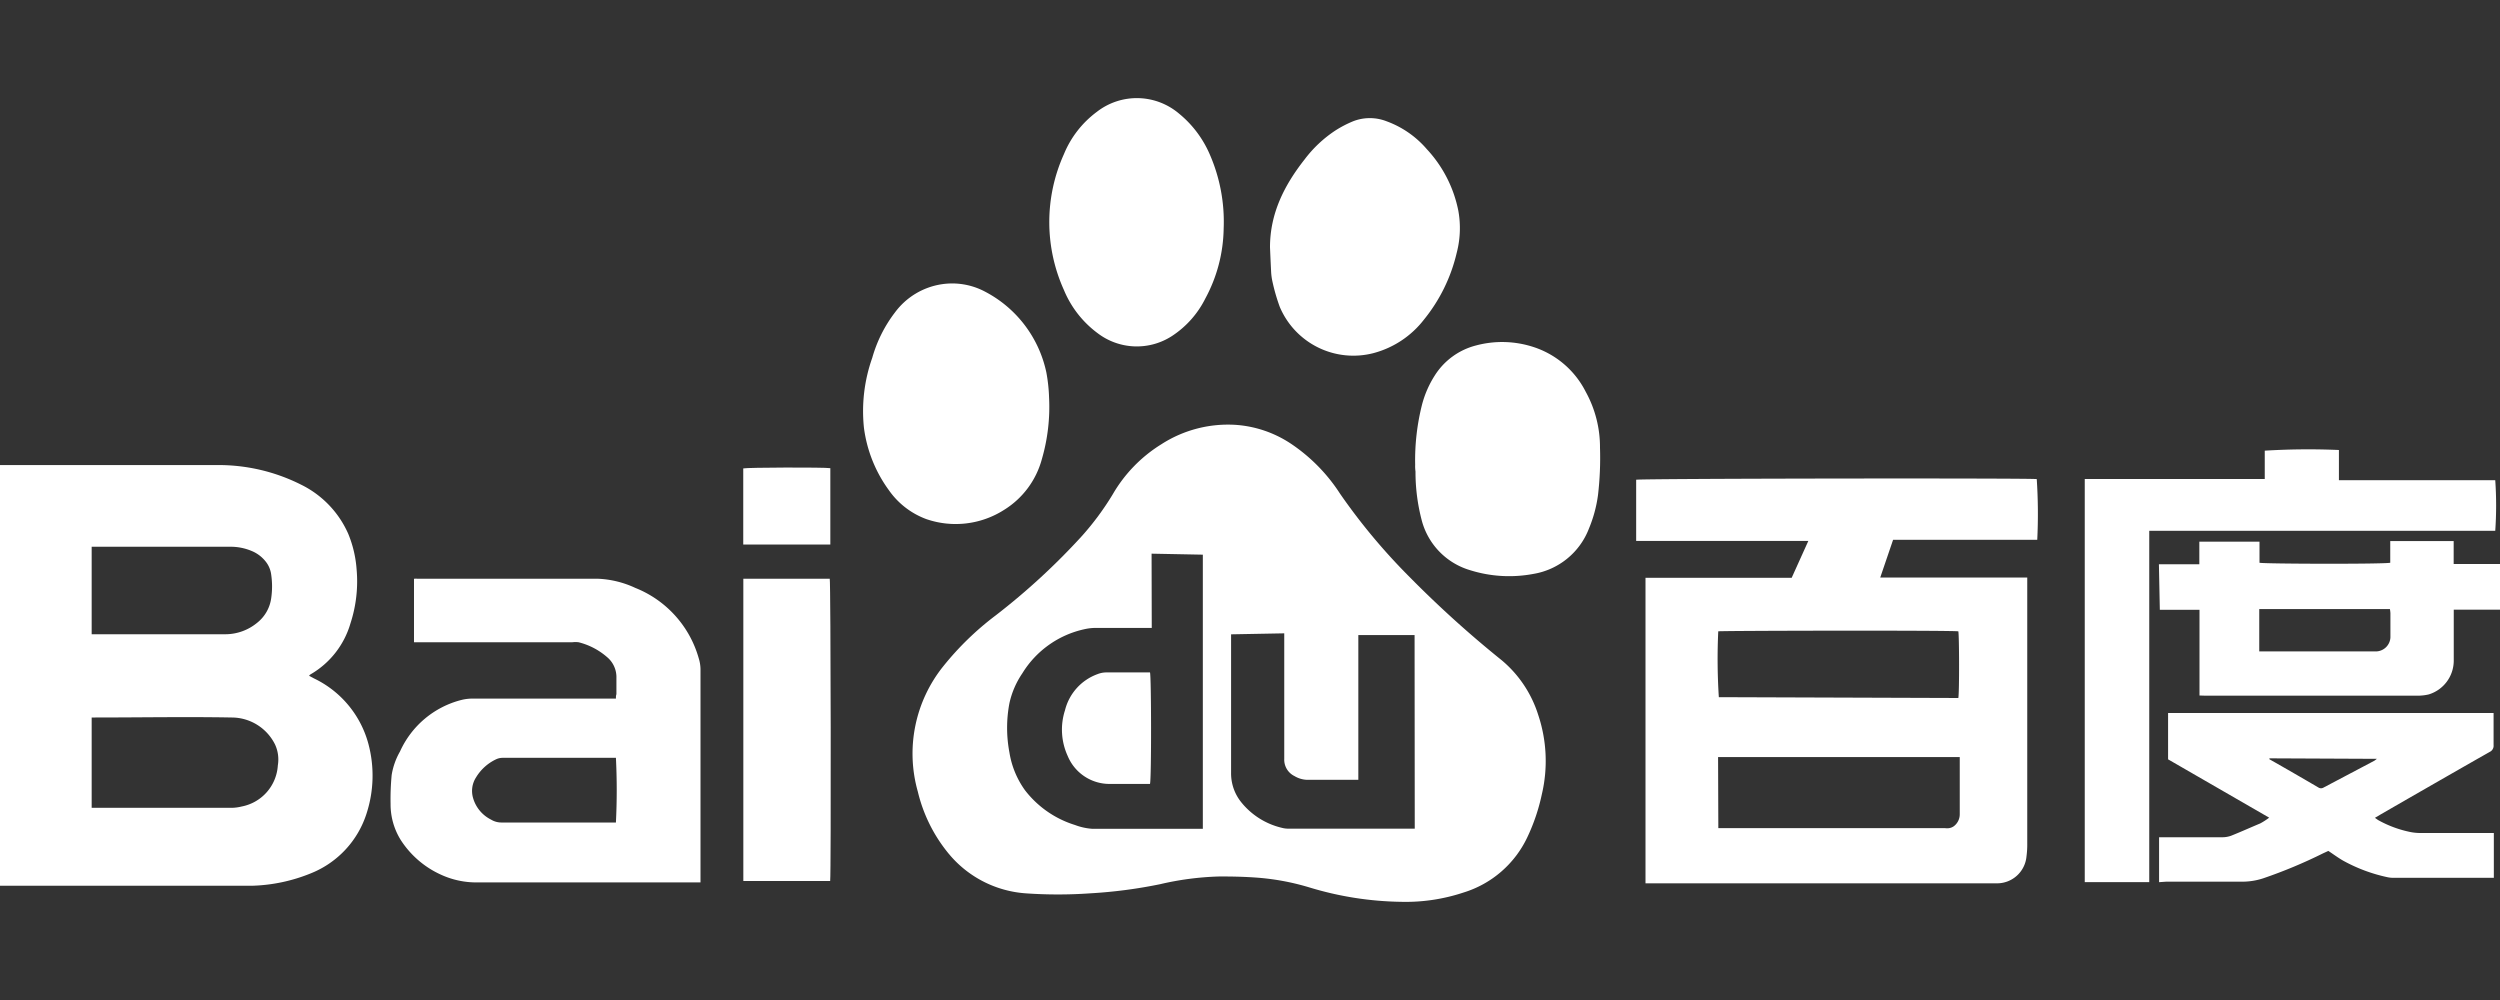 <svg xmlns="http://www.w3.org/2000/svg" id="Camada_1" data-name="Camada 1" viewBox="0 0 300 120"><rect x="0" y="0" width="300" height="120" fill="#333333" stroke="none"/><defs><style>.cls-1{fill:#fff}</style></defs><title>baidu</title><path d="M168.21,108.22a39.59,39.59,0,0,1-11.12-1.74,29.21,29.21,0,0,0-6.49-1.18c-1.45-.1-2.91-.13-4.37-.12a35.16,35.16,0,0,0-7,.92,58,58,0,0,1-8.41,1.1,55.54,55.54,0,0,1-7.74,0,13.19,13.19,0,0,1-9.32-4.86A18.39,18.39,0,0,1,110.14,95a16.73,16.73,0,0,1,3.08-15.08,35.27,35.27,0,0,1,6.26-6.07,80.87,80.87,0,0,0,10.37-9.55,33.42,33.42,0,0,0,3.69-5,17.2,17.2,0,0,1,5.84-6,14.74,14.74,0,0,1,9-2.31,13.68,13.68,0,0,1,6.54,2.26,20.78,20.78,0,0,1,5.89,6,72.58,72.58,0,0,0,8.35,10,129.55,129.55,0,0,0,11.07,10,14.05,14.05,0,0,1,4.35,6.52,17.43,17.43,0,0,1,.44,9.55,23.19,23.19,0,0,1-1.76,5.19,12.53,12.53,0,0,1-7.63,6.59A22,22,0,0,1,168.21,108.22Zm-30-32.87h-6.74a6.24,6.24,0,0,0-1.36.16,11.64,11.64,0,0,0-7.43,5.29,10.26,10.26,0,0,0-1.55,3.59,15.82,15.82,0,0,0,0,5.9A10.62,10.62,0,0,0,123,94.83,12.08,12.08,0,0,0,129,99a7.31,7.31,0,0,0,2.12.46h13.22V66.56l-6.15-.12Zm31.54.86H163V93.58h-6.12a3.13,3.13,0,0,1-1.54-.45,2.19,2.19,0,0,1-1.23-2.07V76l-6.38.12V92.77A5.51,5.51,0,0,0,149,96.33a8.85,8.85,0,0,0,4.79,3,3.09,3.09,0,0,0,.8.11h15.18Z" class="cls-1"/><path d="M0,55.81H25.86a22,22,0,0,1,10.25,2.34,11.92,11.92,0,0,1,5.68,5.91,13.75,13.75,0,0,1,1,4.23,16.24,16.24,0,0,1-.74,6.53,10.41,10.41,0,0,1-4.78,6.1l-.15.11v.08l.58.31a12.21,12.21,0,0,1,6.52,7.89A14.73,14.73,0,0,1,44,97.58a11.48,11.48,0,0,1-6.65,7.2,20.11,20.11,0,0,1-7.1,1.51H0ZM11,96.94H27.81A5.33,5.33,0,0,0,29,96.78a5.36,5.36,0,0,0,4.34-4.93,4.29,4.29,0,0,0-.33-2.5,5.82,5.82,0,0,0-5.2-3.25c-5.46-.1-10.91,0-16.37,0H11Zm0-20.83H27.05a6,6,0,0,0,3.8-1.37,4.55,4.55,0,0,0,1.7-3,9.67,9.67,0,0,0,0-2.74,3.14,3.14,0,0,0-.73-1.69,4.12,4.12,0,0,0-1.59-1.18,6.47,6.47,0,0,0-2.61-.52H11Z" class="cls-1"/><path d="M197.46,106V69.34H215l2-4.43H196.34V57.57c.51-.15,46.64-.21,48.07-.08a63.33,63.33,0,0,1,.06,7.29h-17.3l-1.54,4.52h17.64v31.84a11,11,0,0,1-.09,1.62A3.55,3.55,0,0,1,239.6,106H197.46Zm8.74-6.62h27.23a1.62,1.62,0,0,0,.44,0,1.33,1.33,0,0,0,.57-.22,1.79,1.79,0,0,0,.73-1.44V90.85h-29ZM235,83.76c.13-.7.11-7.49,0-8-.89-.13-28.37-.08-28.81,0a71.8,71.8,0,0,0,.07,7.9Z" class="cls-1"/><path d="M84.06,105.89H57.17A10.14,10.14,0,0,1,53,105a11.26,11.26,0,0,1-4.91-4.2,8.08,8.08,0,0,1-1.22-4.33A30.24,30.24,0,0,1,47,93a8.34,8.34,0,0,1,1-2.82A11.08,11.08,0,0,1,55.35,84a5.63,5.63,0,0,1,1.42-.17H73.91c0-.21,0-.37.06-.52V81.37a3.13,3.13,0,0,0-1.09-2.49,8.25,8.25,0,0,0-3.45-1.81,3.14,3.14,0,0,0-.75,0h-19V69.45a3.84,3.84,0,0,1,.48,0c7.21,0,14.41,0,21.62,0a11.71,11.71,0,0,1,4.46,1.1A12.85,12.85,0,0,1,83.85,79a4.63,4.63,0,0,1,.21,1.28v25.61Zm-10.15-7.2a77.06,77.06,0,0,0,0-7.75H60.27a1.86,1.86,0,0,0-.77.19,5.6,5.6,0,0,0-2.37,2.15,3,3,0,0,0-.37,2.45,4.19,4.19,0,0,0,2.16,2.62,2.38,2.38,0,0,0,1.3.35H73.91Z" class="cls-1"/><path d="M280.67,54v3.62h18.76a44.06,44.06,0,0,1,0,6.08H257.91v42.16h-7.74V57.48h21.6v-3.4A85.22,85.22,0,0,1,280.67,54Z" class="cls-1"/><path d="M259.09,105.86v-5.39h7.55a3.12,3.12,0,0,0,1.09-.18c1.18-.47,2.35-1,3.5-1.48a8.12,8.12,0,0,0,1.07-.69l-12.13-7V85.56h39.06v3.85a.81.81,0,0,1-.49.83q-6.56,3.74-13.11,7.52l-.64.38c.18.12.3.22.44.3A13.41,13.41,0,0,0,289,99.79a6.2,6.2,0,0,0,1.42.17h8.84v5.38h-12a3.64,3.64,0,0,1-.74-.07,19.37,19.37,0,0,1-5.36-2c-.59-.34-1.14-.75-1.76-1.16l-.63.29a58.64,58.64,0,0,1-7.19,3,8,8,0,0,1-2.57.4h-9.06ZM272.33,91v.11c2,1.13,3.93,2.25,5.88,3.39a.58.58,0,0,0,.63,0l6.06-3.2a2.43,2.43,0,0,0,.32-.24Z" class="cls-1"/><path d="M169.82,55.77a27.2,27.2,0,0,1,.83-7.24,12.25,12.25,0,0,1,1.49-3.42,8.29,8.29,0,0,1,5-3.66,12.12,12.12,0,0,1,6.78.16A10.75,10.75,0,0,1,190.28,47,13.79,13.79,0,0,1,192,53.74a38.37,38.37,0,0,1-.24,5.67,15.9,15.9,0,0,1-1.08,4A8.66,8.66,0,0,1,184,68.87a15.67,15.67,0,0,1-7.66-.47,8.48,8.48,0,0,1-5.76-6.07,22.77,22.77,0,0,1-.72-5.75A4.57,4.57,0,0,1,169.82,55.77Z" class="cls-1"/><path d="M125.89,47.73a22.47,22.47,0,0,1-.87,7.38,10.32,10.32,0,0,1-4.52,6.07,10.8,10.8,0,0,1-9.35,1.11,9.52,9.52,0,0,1-4.48-3.46,16.22,16.22,0,0,1-3-7.52,19.17,19.17,0,0,1,1-8.37,16.17,16.17,0,0,1,2.72-5.44A8.58,8.58,0,0,1,113,34.11a8.4,8.4,0,0,1,5.21.89,14.26,14.26,0,0,1,7.36,9.73A20.09,20.09,0,0,1,125.89,47.73Z" class="cls-1"/><path d="M263.94,83.46V73.18h-4.76l-.11-5.47h4.85V65h7.22v2.53c.49.14,14.85.18,15.69,0v-2.6h7.61v2.75H300v5.48h-5.55v6.17a4.24,4.24,0,0,1-3,4,5.67,5.67,0,0,1-1.42.15H264.59Zm7.17-5.29h14.06a1.77,1.77,0,0,0,1.68-1.67V73.57a3.93,3.93,0,0,0-.06-.48H271.11Z" class="cls-1"/><path d="M152.4,29.67c0-4.07,1.72-7.45,4.16-10.55a14.86,14.86,0,0,1,3.67-3.45,13.3,13.3,0,0,1,2.15-1.12,5.52,5.52,0,0,1,4,0,11.61,11.61,0,0,1,4.83,3.34,15.18,15.18,0,0,1,3.79,7.4,11.73,11.73,0,0,1-.2,5.07,19.86,19.86,0,0,1-3.93,8,11.32,11.32,0,0,1-6,4,9.59,9.59,0,0,1-11.3-5.54,23.06,23.06,0,0,1-.87-3,7.12,7.12,0,0,1-.17-1.3C152.48,31.54,152.44,30.61,152.4,29.67Z" class="cls-1"/><path d="M146.84,27.41a18.17,18.17,0,0,1-2.2,8.41,11.5,11.5,0,0,1-4,4.5,7.75,7.75,0,0,1-8.9-.32,12.3,12.3,0,0,1-4.07-5.2,19.8,19.8,0,0,1,0-16.3,12,12,0,0,1,3.94-5.07,7.82,7.82,0,0,1,9.87.2,12.91,12.91,0,0,1,3.71,4.94A20.17,20.17,0,0,1,146.84,27.41Z" class="cls-1"/><path d="M99.62,105.72H89.2V69.45H99.57C99.69,69.9,99.74,104.65,99.62,105.72Z" class="cls-1"/><path d="M99.64,56.18v9.16H89.19V56.21C89.65,56.09,98.86,56.06,99.64,56.18Z" class="cls-1"/><path d="M138,94.07h-4.7a5.43,5.43,0,0,1-5.18-3.36,7.58,7.58,0,0,1-.32-5.48,6.2,6.2,0,0,1,3.89-4.33,2.93,2.93,0,0,1,1.09-.21H138C138.16,81.17,138.18,93.41,138,94.07Z" class="cls-1"/></svg>